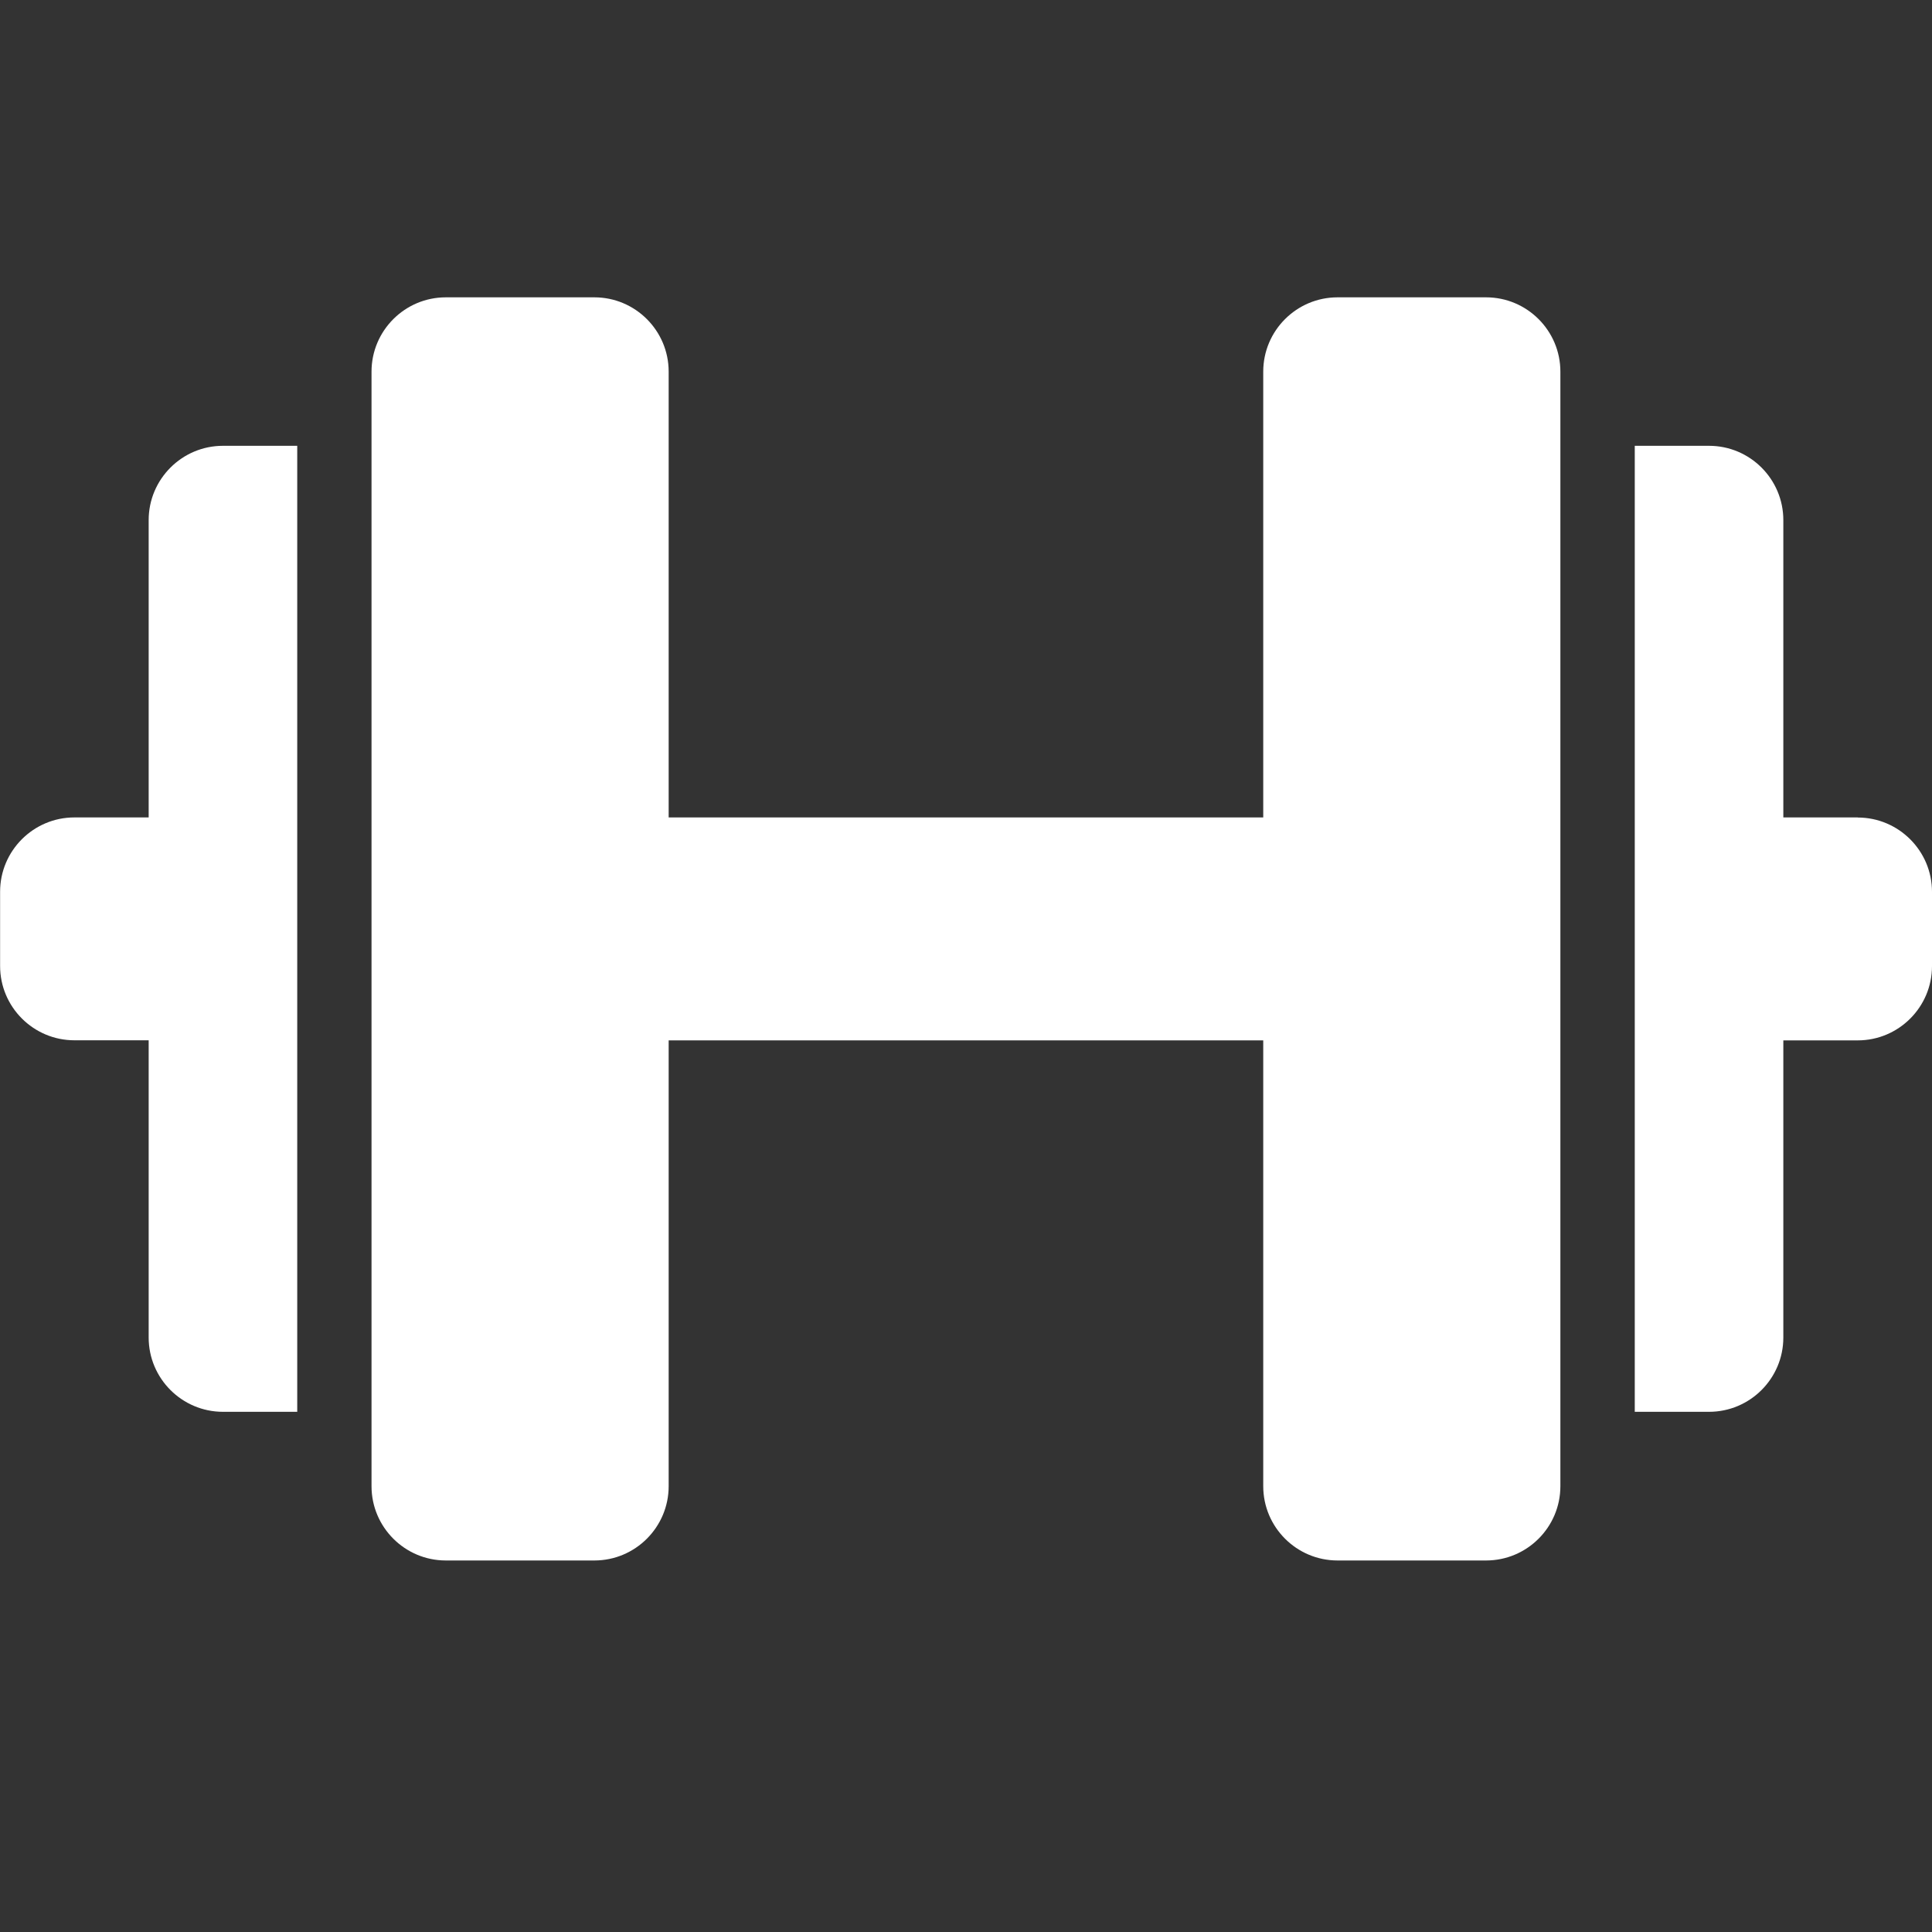 <?xml version="1.0" encoding="utf-8"?>
<!-- Generated by IcoMoon.io -->
<!DOCTYPE svg PUBLIC "-//W3C//DTD SVG 1.1//EN" "http://www.w3.org/Graphics/SVG/1.1/DTD/svg11.dtd">
<svg version="1.1" xmlns="http://www.w3.org/2000/svg" xmlns:xlink="http://www.w3.org/1999/xlink" width="20" height="20" viewBox="0 0 20 20">
<rect x="0" y="0" width="20" height="20" fill="#333333" stroke="none"/>
<path fill="#fff" d="M4.615 16.154c-0.424 0-0.769-0.345-0.769-0.769v-11.538c0-0.424 0.345-0.769 0.769-0.769h1.538c0.424 0 0.769 0.345 0.769 0.769v11.538c0 0.424-0.345 0.769-0.769 0.769h-1.538z"></path>
<path fill="#fff" d="M2.308 14.615c-0.424 0-0.769-0.345-0.769-0.769v-8.462c0-0.424 0.345-0.769 0.769-0.769h0.769v10h-0.769z"></path>
<path fill="#fff" d="M13.846 16.154c-0.424 0-0.769-0.345-0.769-0.769v-11.538c0-0.424 0.345-0.769 0.769-0.769h1.538c0.424 0 0.769 0.345 0.769 0.769v11.538c0 0.424-0.345 0.769-0.769 0.769h-1.538z"></path>
<path fill="#fff" d="M16.923 14.615v-10h0.769c0.424 0 0.769 0.345 0.769 0.769v8.462c0 0.424-0.345 0.769-0.769 0.769h-0.769z"></path>
<path fill="#fff" d="M19.231 8.462h-1.538v2.308h1.538c0.424 0 0.769-0.345 0.769-0.769v-0.769c0-0.424-0.345-0.769-0.769-0.769z"></path>
<path fill="#fff" d="M2.308 8.462h-1.538c-0.424 0-0.769 0.345-0.769 0.769v0.769c0 0.424 0.345 0.769 0.769 0.769h1.538v-2.308z"></path>
<path fill="#fff" d="M6.154 8.462h7.692v2.308h-7.692v-2.308z"></path>
</svg>
